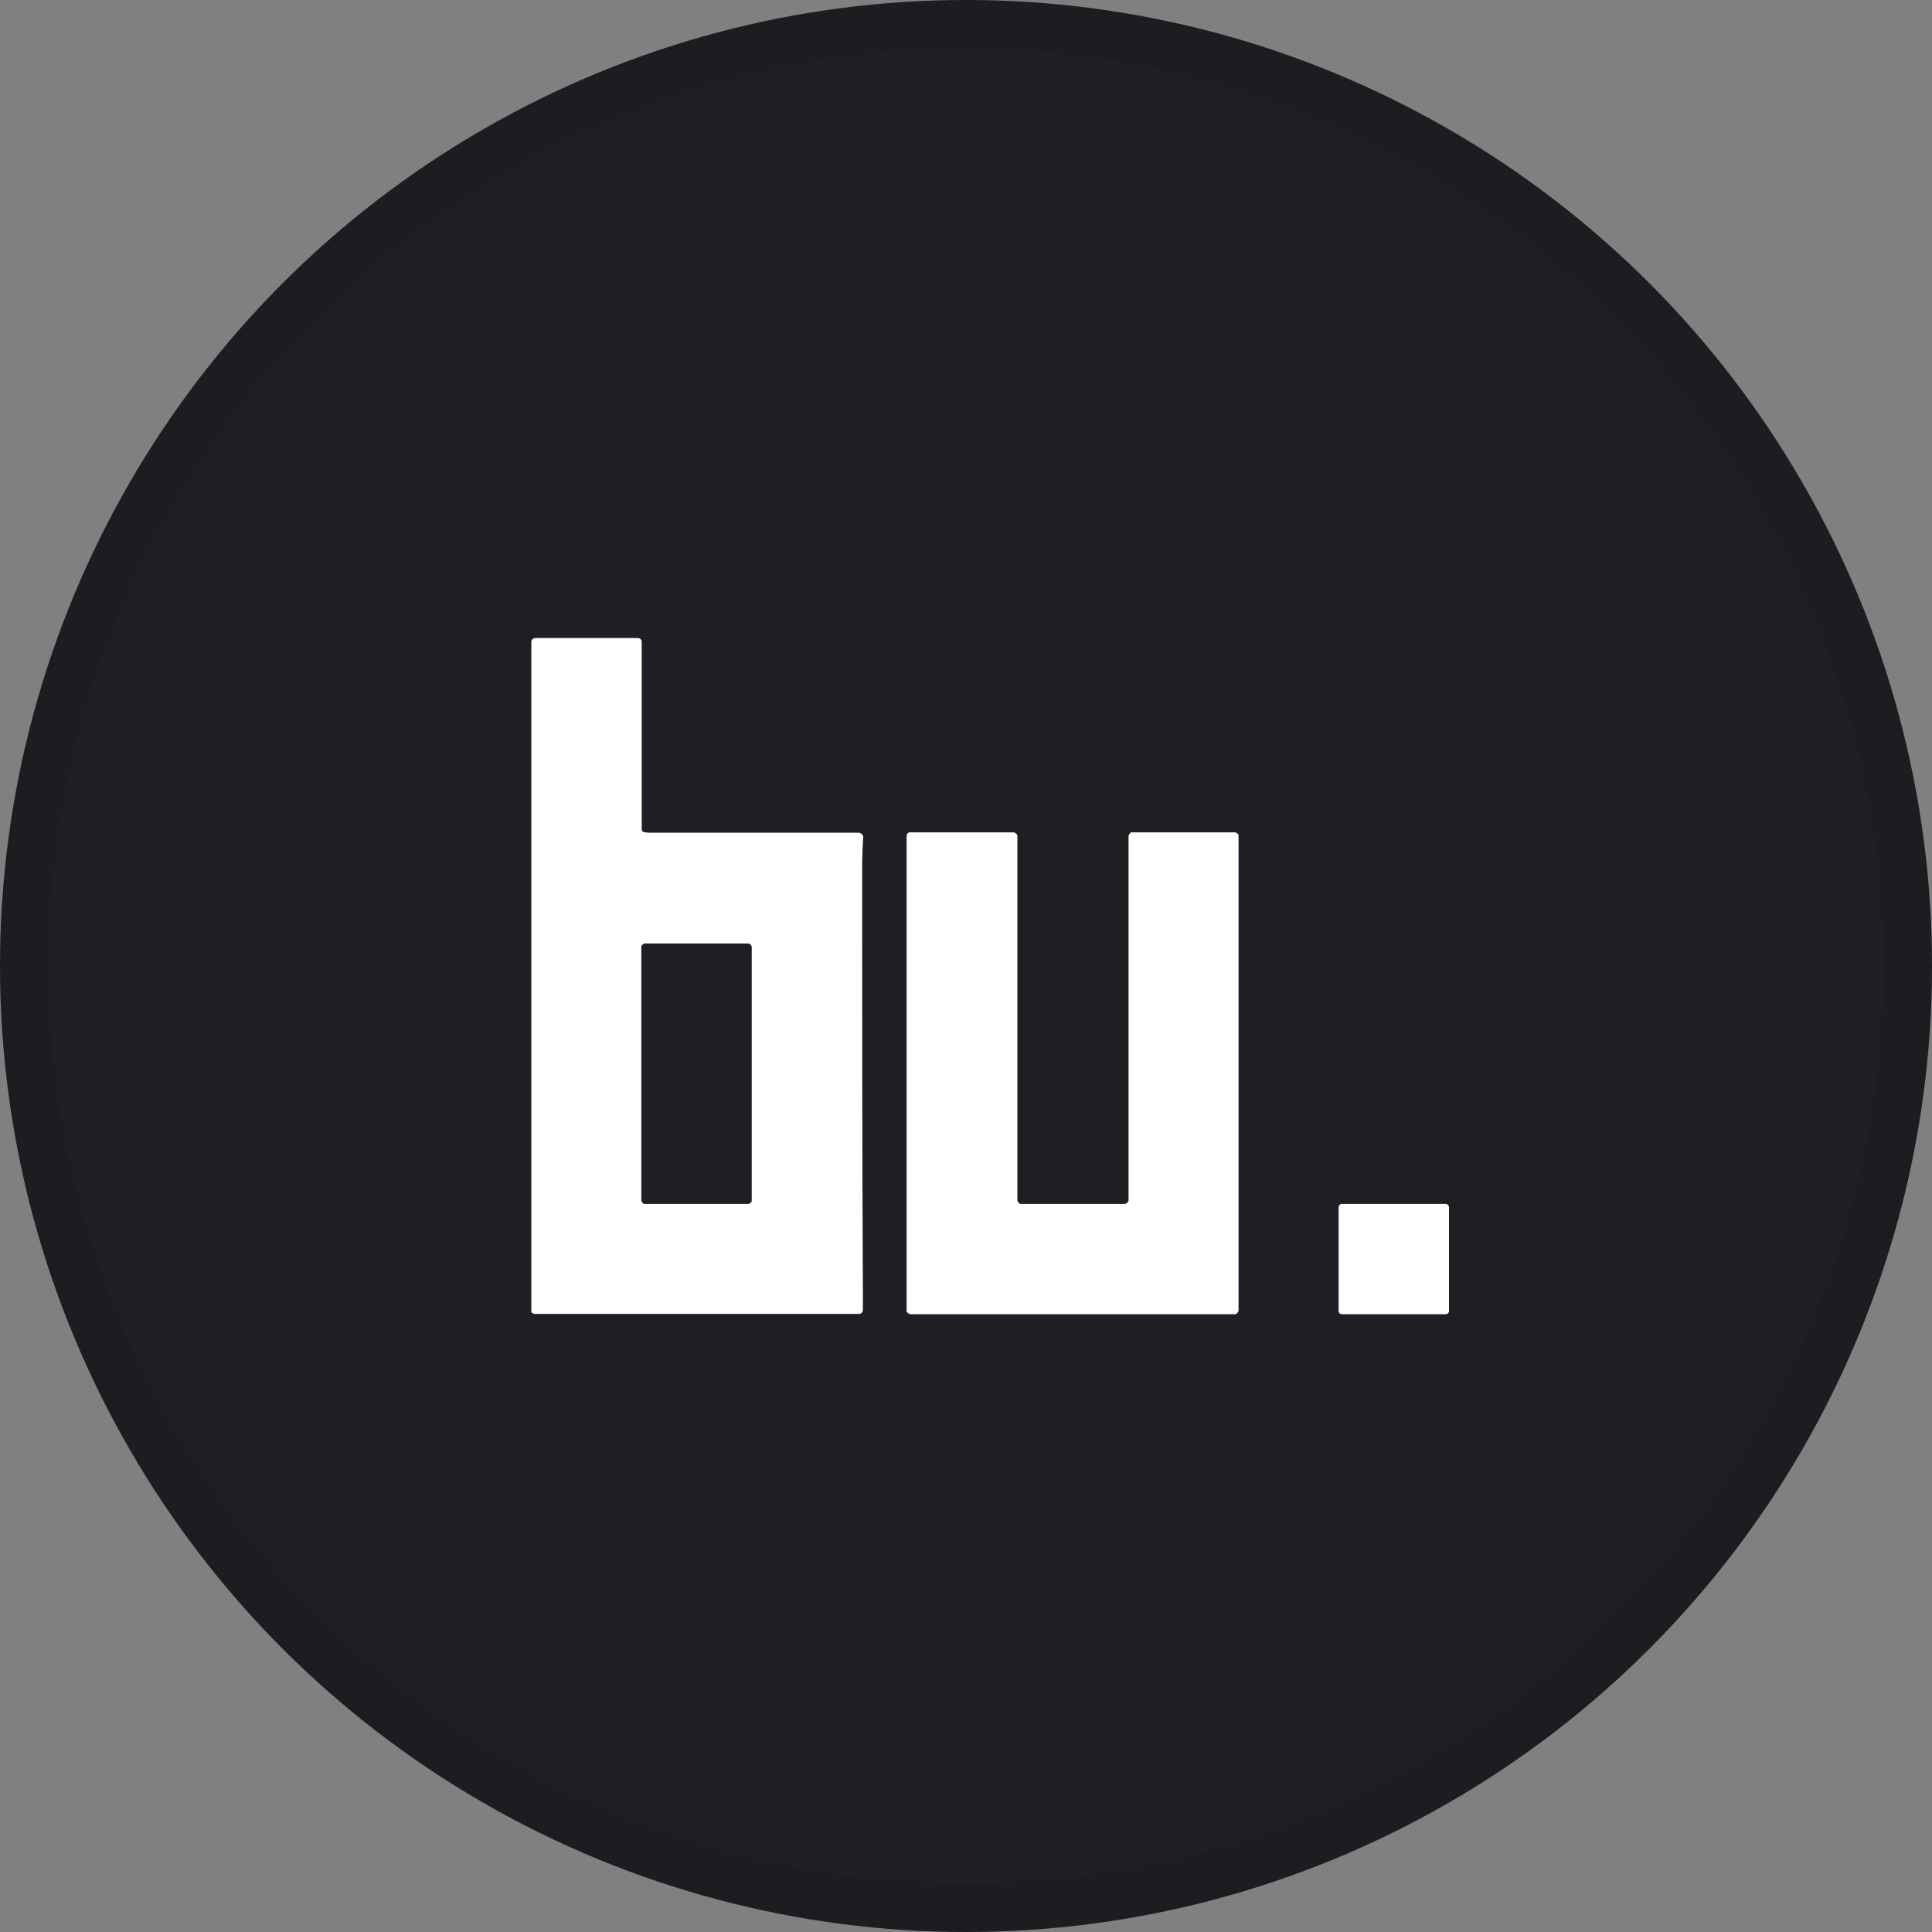 <svg width="40" height="40" viewBox="0 0 40 40" fill="none" xmlns="http://www.w3.org/2000/svg">
<rect x="0" y="0" width="40" height="40" fill="#808080" stroke="none"/>
<circle cx="20" cy="20" r="20" fill="#1E1E23"/>
<g clip-path="url(#clip0_18553_55713)">
<path d="M13.301 17.218C13.339 17.233 13.386 17.233 13.424 17.241C14.835 17.241 16.285 17.241 17.773 17.241C17.827 17.241 17.873 17.287 17.873 17.334C17.858 17.534 17.85 17.741 17.85 17.957C17.85 20.857 17.85 23.78 17.865 26.733C17.865 26.849 17.865 26.98 17.865 27.118C17.865 27.164 17.834 27.203 17.788 27.203H11.054C11.054 27.203 11 27.18 11 27.157V13.287C11 13.249 11.038 13.21 11.077 13.21H13.201C13.248 13.21 13.286 13.241 13.286 13.287V17.172C13.286 17.172 13.286 17.203 13.309 17.21L13.301 17.218ZM15.564 19.595C15.564 19.595 15.533 19.534 15.503 19.534H13.339C13.339 19.534 13.278 19.564 13.278 19.595V24.864C13.278 24.864 13.309 24.926 13.339 24.926H15.503C15.503 24.926 15.564 24.895 15.564 24.864V19.595Z" fill="white"/>
<path d="M23.365 24.857V17.303C23.365 17.303 23.396 17.233 23.427 17.233H25.574C25.574 17.233 25.643 17.256 25.643 17.295V27.141C25.643 27.141 25.613 27.21 25.574 27.21H18.84C18.84 27.21 18.77 27.18 18.77 27.141V17.303C18.77 17.264 18.801 17.233 18.84 17.233H20.995C20.995 17.233 21.064 17.264 21.064 17.303V24.857C21.064 24.857 21.095 24.926 21.125 24.926H23.296C23.296 24.926 23.365 24.895 23.365 24.857Z" fill="white"/>
<path d="M29.931 24.926H27.783C27.745 24.926 27.714 24.957 27.714 24.995V27.141C27.714 27.179 27.745 27.21 27.783 27.21H29.931C29.969 27.21 30 27.179 30 27.141V24.995C30 24.957 29.969 24.926 29.931 24.926Z" fill="white"/>
</g>
<circle cx="20" cy="20" r="19.5" stroke="black" stroke-opacity="0.05"/>
<defs>
<clipPath id="clip0_18553_55713">
<rect width="19" height="14" fill="white" transform="translate(11 13.21)"/>
</clipPath>
</defs>
</svg>
